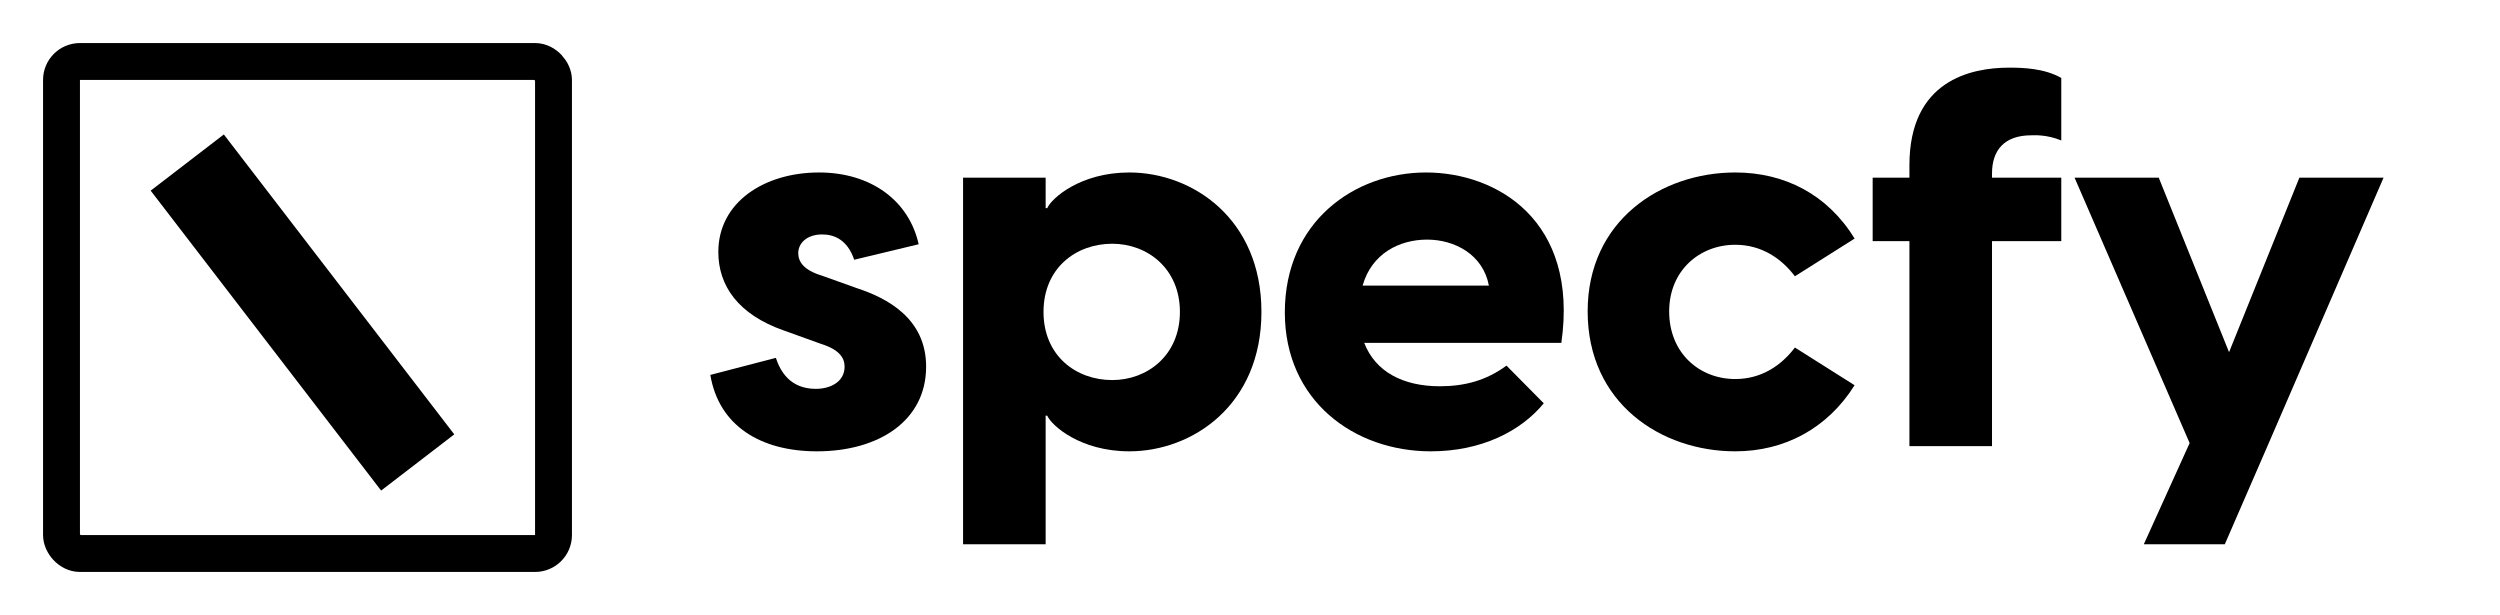 <svg viewBox="0 0 813 200" fill="none"
  xmlns="http://www.w3.org/2000/svg">
  <rect x="20" y="20" width="160" height="160" rx="6" stroke="black" stroke-width="12"/>
  <line x1="60.894" y1="52.861" x2="135.835" y2="150.395" stroke="black" stroke-width="30"/>
  <path d="M265.654 146.772C285.753 146.772 301.174 136.865 301.174 119.232C301.174 103.446 288.352 96.897 278.649 93.707L267.386 89.676C261.322 87.829 259.589 85.142 259.589 82.287C259.589 79.264 262.188 76.242 267.386 76.242C271.025 76.242 275.53 77.753 277.783 84.47L298.748 79.432C295.629 65.326 283.327 56.09 266.347 56.09C248.673 56.09 233.599 65.662 233.599 81.951C233.599 92.867 240.01 102.271 254.911 107.477L267.04 111.843C272.931 113.69 274.664 116.377 274.664 119.232C274.664 124.102 270.159 126.453 265.307 126.453C256.817 126.453 253.698 120.575 252.312 116.377L231 121.919C233.772 138.544 247.461 146.772 265.654 146.772Z" fill="black"/>
  <path d="M313.188 177H340.044V135.185H340.564C341.95 138.376 351.307 146.772 367.247 146.772C387.693 146.772 410.218 131.827 410.218 101.431C410.218 71.036 387.693 56.09 367.247 56.09C351.307 56.09 341.95 64.486 340.564 67.677H340.044V57.769H313.188V177ZM339.351 101.431C339.351 87.157 349.92 79.264 361.703 79.264C373.138 79.264 383.708 87.325 383.708 101.431C383.708 115.537 373.138 123.598 361.703 123.598C349.92 123.598 339.351 115.705 339.351 101.431Z" fill="black"/>
  <path d="M465.301 146.772C481.762 146.772 494.584 140.223 502.034 131.155L489.905 118.896C483.321 123.766 476.217 125.613 468.247 125.613C456.291 125.613 447.281 120.911 443.643 111.507H507.752C513.47 71.54 486.613 56.09 463.742 56.09C440.524 56.09 417.826 72.043 417.826 101.599C417.826 130.315 440.35 146.772 465.301 146.772ZM443.123 92.867C446.068 82.455 455.078 77.921 464.088 77.921C473.098 77.921 482.282 82.791 484.187 92.867H443.123Z" fill="black"/>
  <path d="M564.3 146.772C580.241 146.772 594.275 139.383 603.112 125.277L583.706 113.018C579.374 118.728 572.963 123.262 564.3 123.262C552.691 123.262 542.815 114.866 542.815 101.263C542.815 87.997 552.691 79.6 564.3 79.6C572.963 79.6 579.374 84.135 583.706 89.844L603.112 77.585C594.275 63.143 580.241 56.09 564.3 56.09C540.215 56.09 516.305 71.707 516.305 101.263C516.305 131.155 540.215 146.772 564.3 146.772Z" fill="black"/>
  <path d="M620.944 53.739V57.769H608.99V78.425H620.944V145.093H647.801V78.425H670.329V57.769H647.801V56.426C647.801 49.037 651.615 43.999 660.625 43.999C661.315 43.999 665.475 43.663 670.329 45.678V25.359C664.784 22.168 657.68 22 653.346 22C640.872 22 620.944 26.198 620.944 53.739Z" fill="black"/>
  <path d="M697.166 177H723.504L737.367 145.093L775.139 57.769H747.762L724.889 114.53L702.02 57.769H674.643L712.07 144.086L697.166 177Z" fill="black"/>
</svg>
